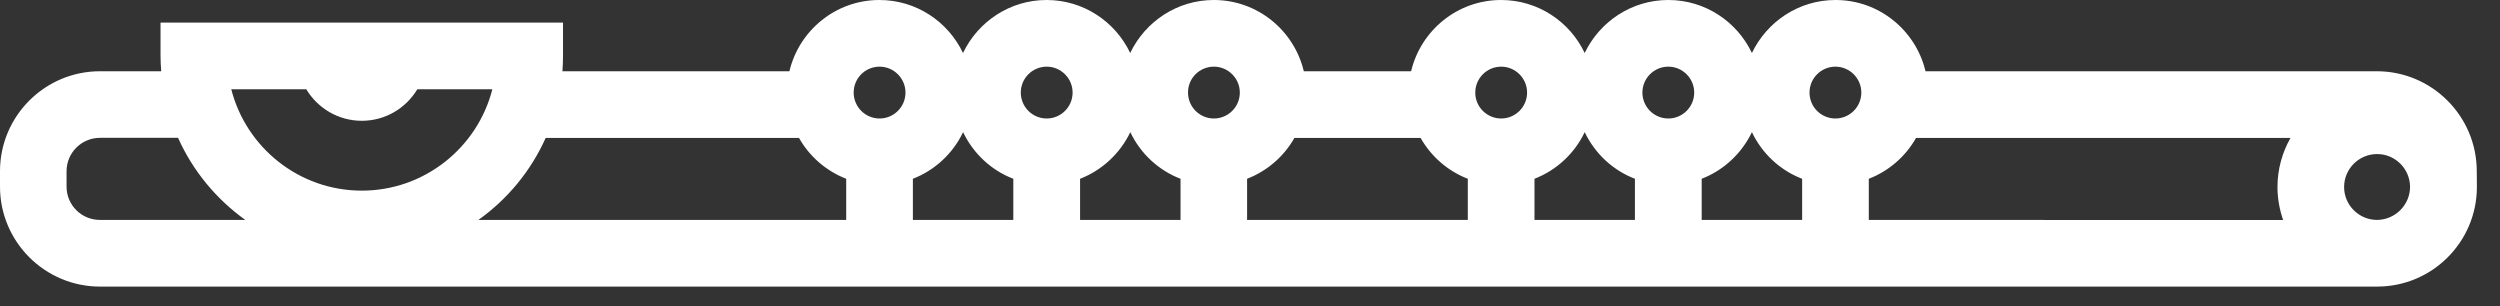 <?xml version="1.0" encoding="UTF-8"?>
<svg width="98px" height="12px" viewBox="0 0 98 12" version="1.1" xmlns="http://www.w3.org/2000/svg" xmlns:xlink="http://www.w3.org/1999/xlink">
    <rect x="0" y="0" width="98" height="12" fill="#333333" stroke="none"/>
    <title>icon-flute</title>
    <g id="----▶-About" stroke="none" stroke-width="1" fill="none" fill-rule="evenodd">
        <g id="About" transform="translate(-234, -3948)" fill="#FFFFFF">
            <g id="Block-/-Facts" transform="translate(0, 3767)">
                <g id="1/4-Music" transform="translate(156, 181)">
                    <path d="M175.089,6.711 C175.089,4.551 173.331,2.793 171.171,2.793 L153.48,2.793 C153.101,1.195 151.667,0 149.952,0 C148.507,0 147.261,0.852 146.675,2.078 C146.093,0.852 144.847,0 143.398,0 C141.952,0 140.706,0.852 140.12,2.078 C139.538,0.852 138.292,0 136.843,0 C135.128,0 133.695,1.195 133.316,2.793 L129.109,2.793 C128.73,1.195 127.296,0 125.581,0 C124.136,0 122.89,0.852 122.304,2.078 C121.722,0.852 120.476,0 119.027,0 C117.582,0 116.335,0.852 115.75,2.078 C115.167,0.852 113.921,0 112.472,0 C110.757,0 109.324,1.195 108.945,2.793 L100.047,2.793 C100.062,2.594 100.07,2.395 100.07,2.195 L100.07,0.887 L84.293,0.887 L84.293,2.195 C84.293,2.398 84.305,2.598 84.32,2.793 L81.918,2.793 C79.758,2.793 78,4.551 78,6.711 L78,7.316 C78,9.477 79.758,11.234 81.918,11.234 L171.172,11.234 L171.18,11.234 L171.188,11.234 C173.34,11.234 175.094,9.484 175.094,7.328 L175.094,7.32 L175.094,7.313 L175.089,6.711 Z M171.174,8.621 C170.467,8.617 169.889,8.039 169.889,7.332 C169.889,6.621 170.467,6.039 171.182,6.039 C171.893,6.039 172.467,6.613 172.475,7.324 C172.471,8.039 171.889,8.617 171.174,8.621 Z M153.108,5.406 L167.788,5.406 C167.464,5.977 167.277,6.633 167.277,7.332 C167.277,7.785 167.359,8.219 167.499,8.625 L151.257,8.621 L151.257,7.008 C152.046,6.703 152.699,6.133 153.109,5.406 L153.108,5.406 Z M149.948,2.613 C150.507,2.613 150.964,3.07 150.964,3.629 C150.964,4.191 150.507,4.645 149.948,4.645 C149.386,4.645 148.933,4.191 148.933,3.629 C148.933,3.067 149.39,2.613 149.948,2.613 Z M146.675,5.18 C147.073,6.016 147.776,6.676 148.644,7.008 L148.644,8.621 L144.706,8.621 L144.706,7.008 C145.573,6.672 146.276,6.012 146.675,5.18 L146.675,5.18 Z M143.398,2.613 C143.956,2.613 144.413,3.07 144.413,3.629 C144.413,4.191 143.956,4.645 143.398,4.645 C142.839,4.645 142.382,4.191 142.382,3.629 C142.382,3.067 142.839,2.613 143.398,2.613 Z M140.12,5.18 C140.519,6.016 141.222,6.676 142.089,7.008 L142.089,8.621 L138.152,8.621 L138.152,7.008 C139.019,6.672 139.726,6.012 140.12,5.18 L140.12,5.18 Z M136.847,2.613 C137.405,2.613 137.862,3.07 137.862,3.629 C137.862,4.191 137.405,4.645 136.847,4.645 C136.366,4.645 135.948,4.305 135.851,3.836 C135.835,3.77 135.831,3.699 135.831,3.629 C135.831,3.066 136.288,2.613 136.847,2.613 L136.847,2.613 Z M128.741,5.406 L133.687,5.406 C134.101,6.137 134.757,6.707 135.538,7.008 L135.538,8.621 L126.886,8.621 L126.886,7.008 C127.675,6.703 128.331,6.133 128.741,5.406 L128.741,5.406 Z M125.585,2.613 C126.144,2.613 126.601,3.07 126.601,3.629 C126.601,4.191 126.144,4.645 125.585,4.645 C125.027,4.645 124.57,4.191 124.57,3.629 C124.566,3.067 125.023,2.613 125.585,2.613 Z M122.308,5.18 C122.706,6.016 123.409,6.676 124.277,7.008 L124.277,8.621 L120.339,8.621 L120.339,7.008 C121.206,6.672 121.909,6.012 122.308,5.18 L122.308,5.18 Z M119.031,2.613 C119.589,2.613 120.046,3.07 120.046,3.629 C120.046,4.191 119.589,4.645 119.031,4.645 C118.472,4.645 118.015,4.191 118.015,3.629 C118.015,3.067 118.472,2.613 119.031,2.613 Z M115.753,5.18 C116.152,6.016 116.855,6.676 117.722,7.008 L117.722,8.621 L113.785,8.621 L113.785,7.008 C114.652,6.672 115.359,6.012 115.753,5.18 L115.753,5.18 Z M112.48,2.613 C113.038,2.613 113.495,3.07 113.495,3.629 C113.495,4.191 113.038,4.645 112.48,4.645 C111.921,4.645 111.464,4.191 111.464,3.629 C111.464,3.067 111.917,2.613 112.48,2.613 Z M99.39,5.406 L109.32,5.406 C109.73,6.133 110.386,6.703 111.171,7.008 L111.171,8.621 L96.753,8.621 C97.894,7.809 98.812,6.699 99.39,5.407 L99.39,5.406 Z M90.007,3.5 C90.452,4.238 91.257,4.735 92.183,4.735 C93.109,4.735 93.913,4.239 94.359,3.5 L97.3,3.5 C96.718,5.781 94.644,7.473 92.183,7.473 C89.722,7.473 87.648,5.782 87.066,3.5 L90.007,3.5 Z M80.609,7.317 L80.609,6.711 C80.609,5.992 81.195,5.403 81.917,5.403 L84.98,5.403 C85.558,6.696 86.476,7.805 87.616,8.621 L81.917,8.621 C81.195,8.621 80.609,8.039 80.609,7.317 L80.609,7.317 Z" id="icon-flute"></path>
                </g>
            </g>
        </g>
    </g>
</svg>